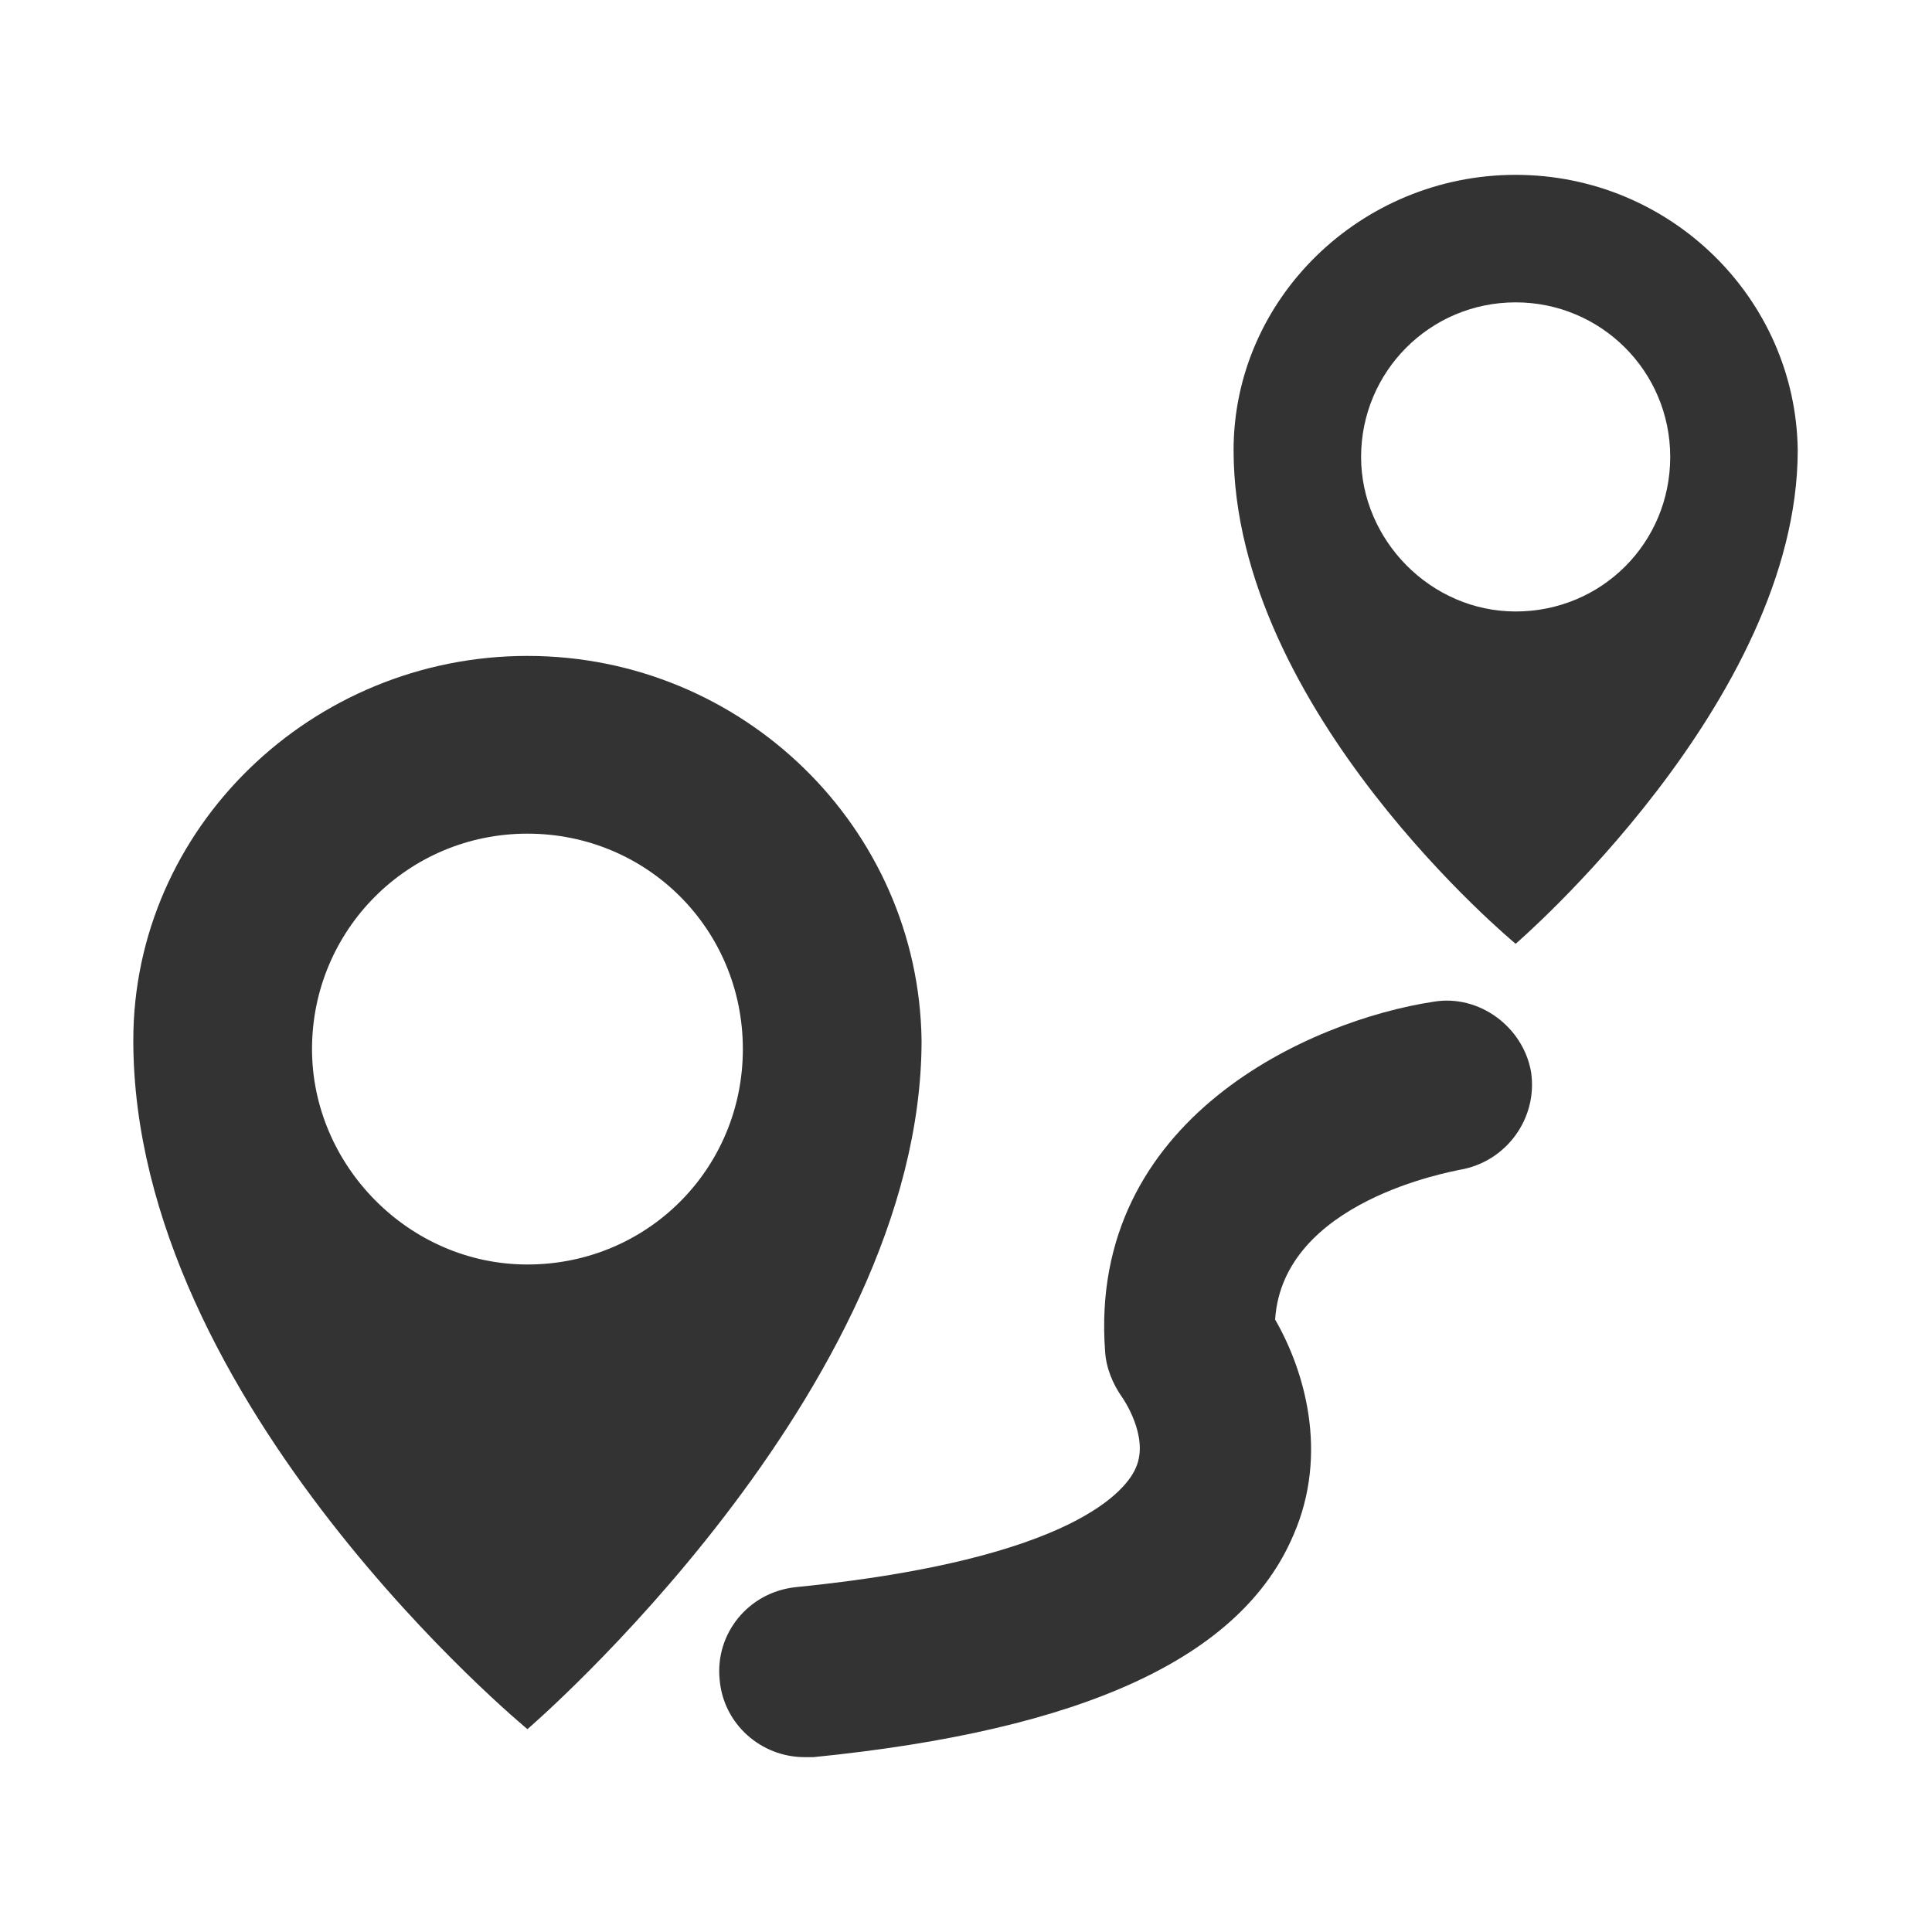 <?xml version="1.0" encoding="utf-8"?>
<!-- Generator: Adobe Illustrator 24.2.1, SVG Export Plug-In . SVG Version: 6.00 Build 0)  -->
<svg version="1.1" id="图层_2" xmlns="http://www.w3.org/2000/svg" xmlns:xlink="http://www.w3.org/1999/xlink" x="0px" y="0px"
	 viewBox="0 0 200 200" enable-background="new 0 0 200 200" xml:space="preserve">
<g>
	<path fill="#333333" d="M156.9,18.1c-16,0-29.2,12.8-29.2,28.5c0,27,29.2,51.1,29.2,51.1s29.2-25.1,29.2-51.1
		C185.9,30.9,172.9,18.1,156.9,18.1z M156.9,63.3c-8.8,0-16-7.4-16-16c0-8.8,7.1-16,16-16c8.8,0,16,7.1,16,16S165.8,63.3,156.9,63.3
		z"/>
	<path fill="#333333" d="M54.6,67.9c-22.3,0-40.8,17.8-40.8,39.8c0,37.7,40.8,71.3,40.8,71.3s40.8-35,40.8-71.3
		C95.1,85.7,76.9,67.9,54.6,67.9z M54.6,130.9c-12.3,0-22.3-10.3-22.3-22.3c0-12.3,9.9-22.3,22.3-22.3s22.3,9.9,22.3,22.3
		S67,130.9,54.6,130.9z"/>
	<path fill="#333333" d="M148.4,103.7c-12.6,1.9-35.8,12-34,36.2c0.1,1.7,0.8,3.4,1.8,4.8c0,0,2.8,4,1.4,7.2
		c-0.9,2.2-6.2,9.5-35.2,12.4c-4.9,0.5-8.4,4.8-7.9,9.6c0.4,4.6,4.3,8,8.8,8c0.3,0,0.6,0,0.9,0c28-2.8,44.3-10.3,49.7-23
		c3.7-8.5,1.1-17.1-1.9-22.3c0.8-12.3,18.3-15.3,19.1-15.5c4.8-0.8,8.1-5.3,7.4-10.1C157.7,106.3,153.1,102.9,148.4,103.7z"/>
</g>
</svg>
